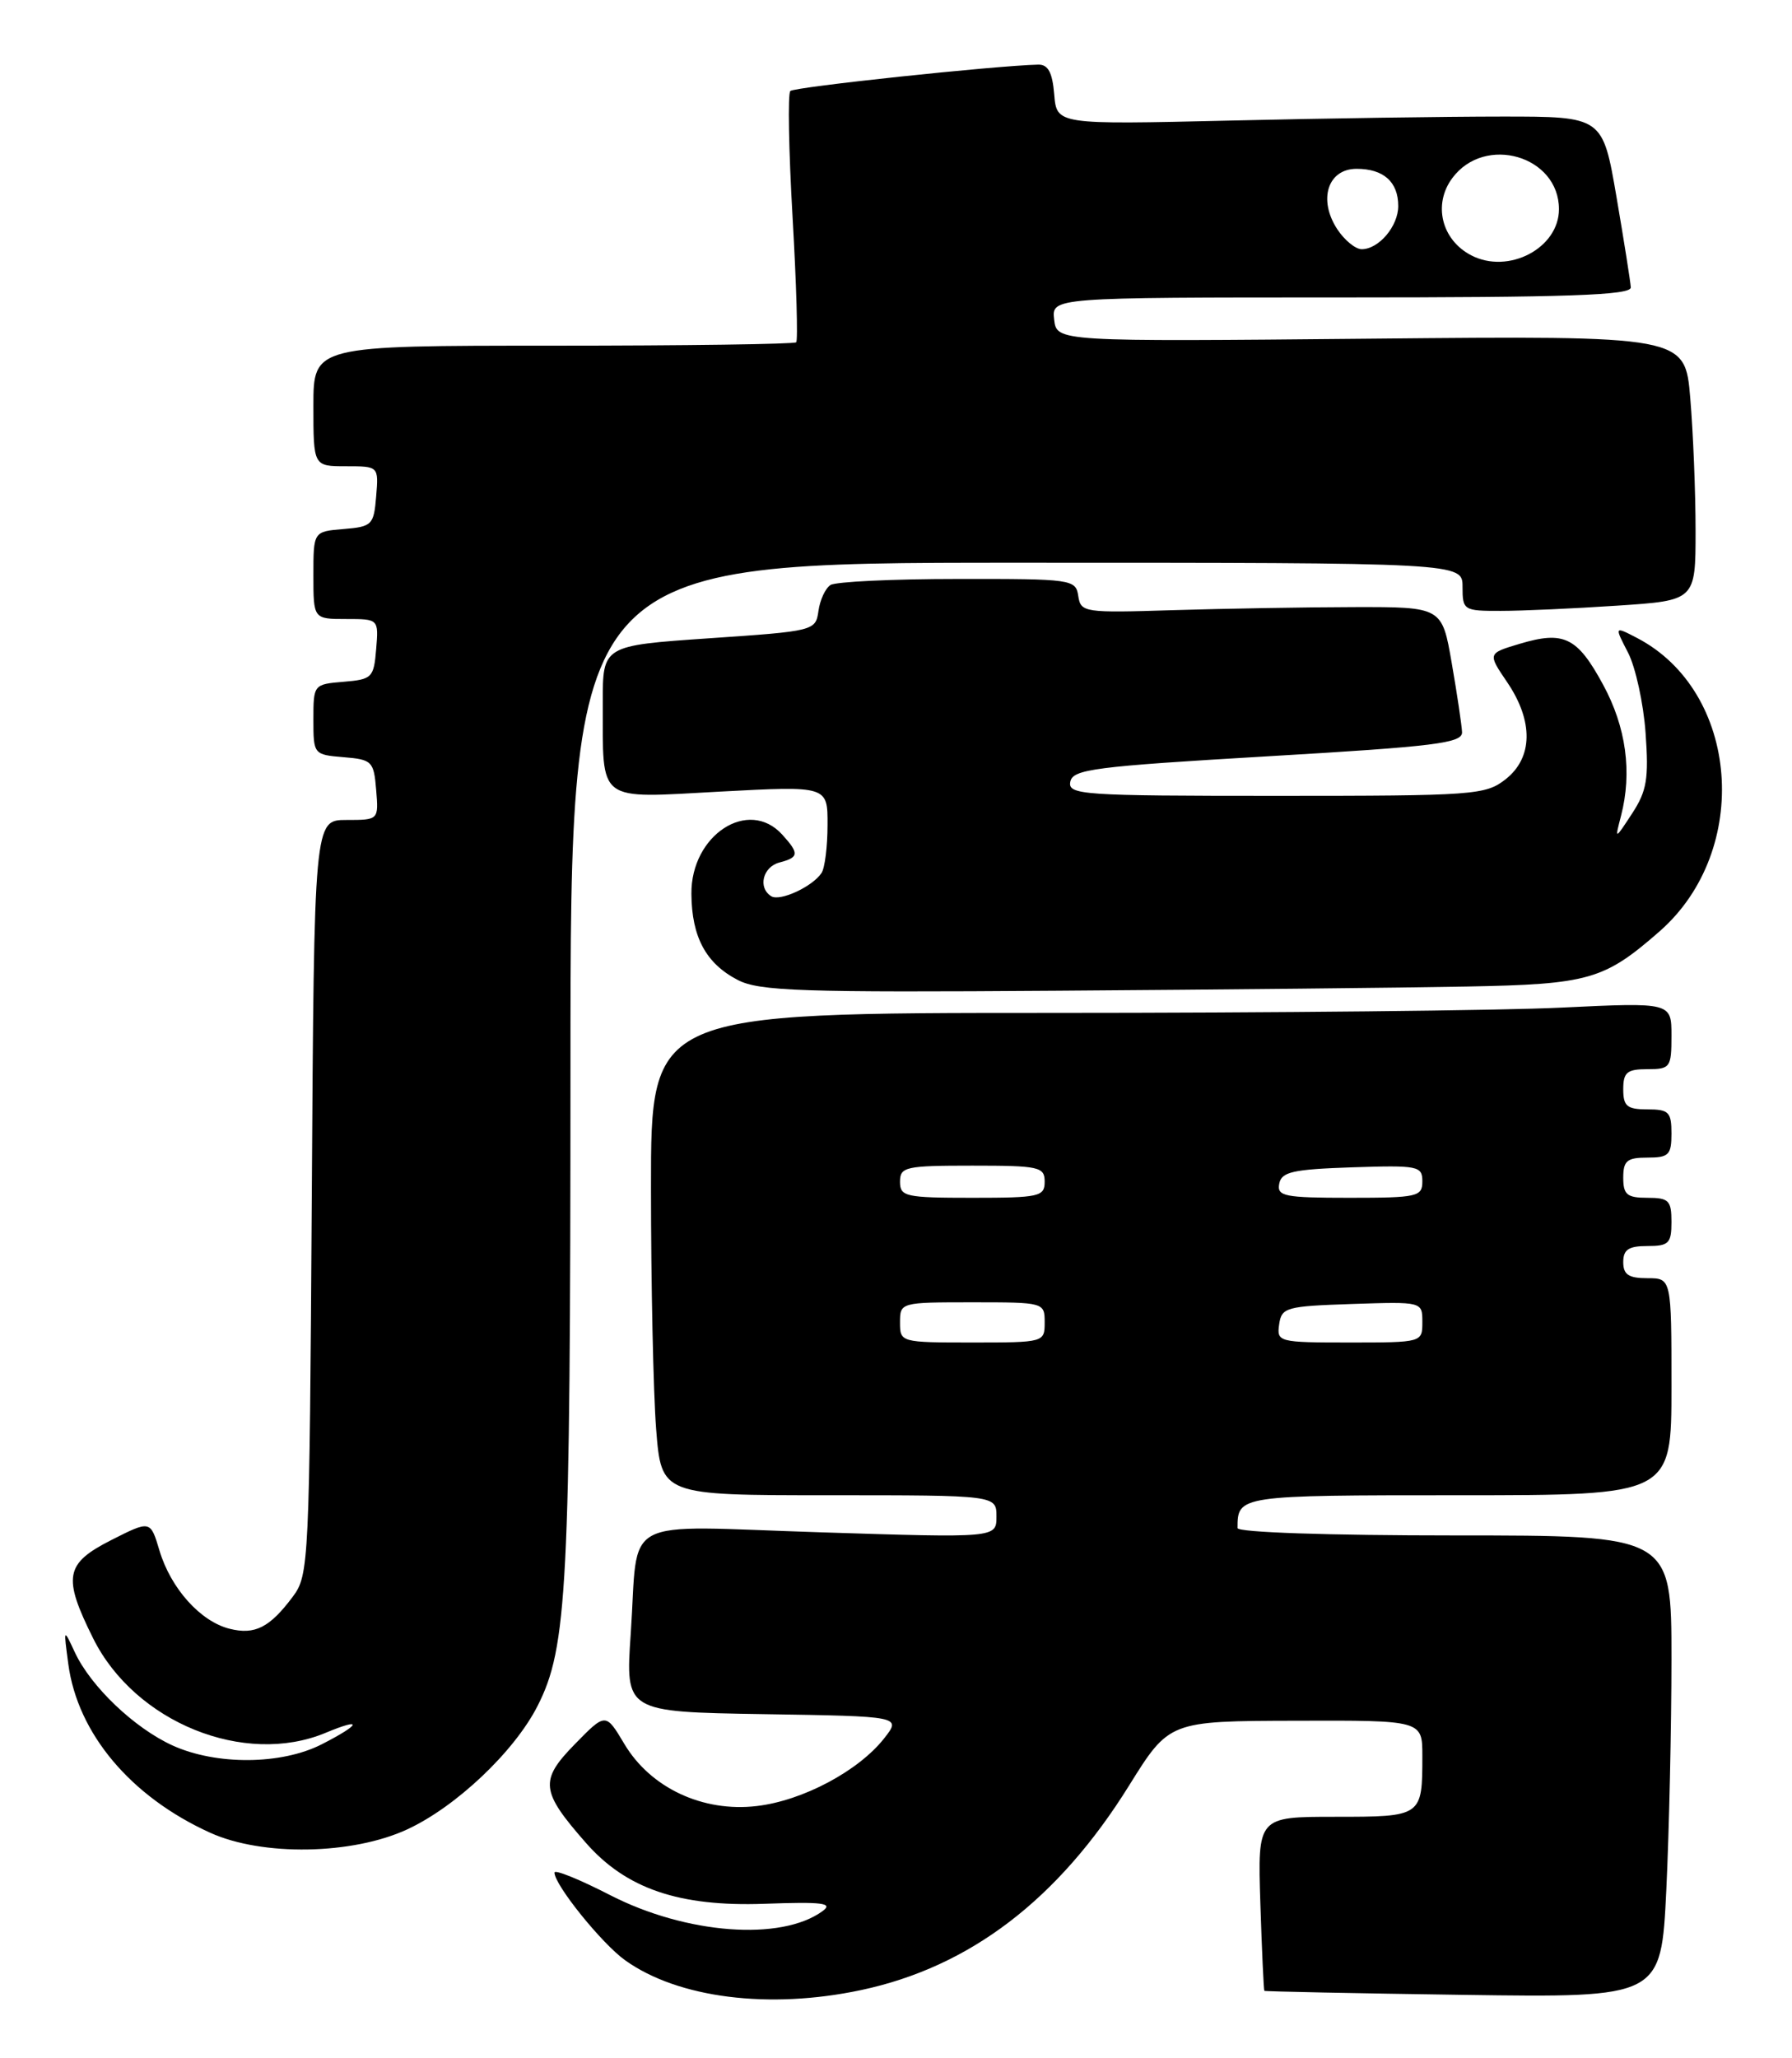 <?xml version="1.0" encoding="UTF-8" standalone="no"?>
<!DOCTYPE svg PUBLIC "-//W3C//DTD SVG 1.1//EN" "http://www.w3.org/Graphics/SVG/1.1/DTD/svg11.dtd" >
<svg xmlns="http://www.w3.org/2000/svg" xmlns:xlink="http://www.w3.org/1999/xlink" version="1.1" viewBox="0 0 223 256">
 <g >
 <path fill="currentColor"
d=" M 107.13 247.56 C 120.68 244.69 131.67 236.31 140.50 222.12 C 145.50 214.09 145.50 214.09 161.25 214.05 C 177.00 214.00 177.00 214.00 177.00 218.42 C 177.00 225.98 176.97 226.00 166.14 226.00 C 156.50 226.00 156.50 226.00 156.84 236.75 C 157.03 242.66 157.26 247.57 157.34 247.65 C 157.43 247.73 168.57 247.96 182.11 248.15 C 206.71 248.50 206.71 248.50 207.36 235.09 C 207.71 227.72 208.00 214.78 208.00 206.34 C 208.00 191.00 208.00 191.00 181.00 191.00 C 165.27 191.00 154.00 190.62 154.00 190.08 C 154.00 186.02 154.11 186.00 181.61 186.00 C 208.00 186.00 208.00 186.00 208.00 172.50 C 208.00 159.00 208.00 159.00 205.00 159.00 C 202.67 159.00 202.00 158.56 202.00 157.00 C 202.00 155.44 202.67 155.00 205.00 155.00 C 207.67 155.00 208.00 154.67 208.00 152.00 C 208.00 149.33 207.67 149.00 205.00 149.00 C 202.47 149.00 202.00 148.61 202.00 146.50 C 202.00 144.39 202.47 144.00 205.00 144.00 C 207.67 144.00 208.00 143.67 208.00 141.00 C 208.00 138.33 207.67 138.00 205.00 138.00 C 202.47 138.00 202.00 137.61 202.00 135.50 C 202.00 133.39 202.47 133.00 205.00 133.00 C 207.85 133.00 208.00 132.80 208.00 128.84 C 208.00 124.69 208.00 124.69 194.34 125.34 C 186.83 125.71 158.25 126.00 130.84 126.00 C 81.00 126.00 81.00 126.00 81.01 147.75 C 81.01 159.71 81.30 173.21 81.65 177.75 C 82.30 186.00 82.30 186.00 103.15 186.00 C 124.00 186.00 124.00 186.00 124.00 188.65 C 124.00 191.31 124.00 191.31 102.08 190.61 C 76.69 189.81 79.51 188.30 78.49 203.23 C 77.82 212.95 77.82 212.95 95.00 213.23 C 112.18 213.50 112.18 213.50 110.02 216.25 C 106.83 220.30 99.90 223.99 94.19 224.66 C 87.47 225.46 80.95 222.41 77.69 216.93 C 75.37 213.04 75.37 213.04 71.51 216.99 C 67.12 221.48 67.27 222.83 72.92 229.25 C 77.92 234.95 84.52 237.20 95.12 236.82 C 102.41 236.56 103.74 236.73 102.35 237.74 C 97.20 241.49 85.41 240.60 75.96 235.76 C 72.13 233.79 69.00 232.52 69.00 232.94 C 69.00 234.47 74.91 241.80 77.81 243.86 C 84.40 248.56 95.71 249.98 107.13 247.56 Z  M 50.71 227.55 C 56.78 224.73 64.00 217.89 66.89 212.22 C 70.60 204.94 70.98 197.57 70.99 132.75 C 71.00 70.00 71.00 70.00 126.50 70.00 C 182.00 70.00 182.00 70.00 182.00 73.00 C 182.00 75.91 182.14 76.00 186.75 75.99 C 189.36 75.99 195.89 75.70 201.25 75.34 C 211.00 74.70 211.00 74.70 211.00 66.00 C 211.00 61.22 210.70 53.80 210.34 49.53 C 209.69 41.76 209.69 41.76 170.59 42.13 C 131.50 42.50 131.50 42.50 131.18 39.75 C 130.87 37.00 130.87 37.00 166.93 37.00 C 195.15 37.00 202.99 36.73 202.94 35.75 C 202.90 35.06 202.10 30.00 201.16 24.50 C 199.44 14.50 199.44 14.50 186.97 14.50 C 180.11 14.50 164.82 14.72 153.00 15.00 C 131.50 15.50 131.50 15.50 131.19 11.75 C 130.96 9.00 130.43 8.01 129.19 8.04 C 123.79 8.17 98.84 10.82 98.35 11.32 C 98.02 11.64 98.15 18.72 98.63 27.04 C 99.11 35.36 99.31 42.36 99.08 42.58 C 98.85 42.81 85.24 43.00 68.83 43.00 C 39.00 43.00 39.00 43.00 39.00 50.50 C 39.00 58.00 39.00 58.00 43.06 58.00 C 47.12 58.00 47.12 58.00 46.81 61.75 C 46.52 65.30 46.30 65.52 42.75 65.81 C 39.00 66.12 39.00 66.12 39.00 71.56 C 39.00 77.00 39.00 77.00 43.06 77.00 C 47.12 77.00 47.12 77.00 46.81 80.75 C 46.52 84.30 46.30 84.52 42.75 84.81 C 39.03 85.12 39.00 85.16 39.00 89.50 C 39.00 93.84 39.03 93.88 42.75 94.19 C 46.30 94.48 46.52 94.70 46.81 98.25 C 47.12 102.00 47.12 102.00 43.11 102.00 C 39.09 102.00 39.09 102.00 38.80 148.93 C 38.51 194.44 38.44 195.94 36.45 198.60 C 33.57 202.46 31.72 203.40 28.57 202.61 C 24.94 201.70 21.26 197.59 19.85 192.90 C 18.72 189.11 18.72 189.11 13.86 191.57 C 8.08 194.50 7.78 196.15 11.60 203.82 C 16.80 214.25 30.42 219.77 40.53 215.55 C 45.23 213.59 44.92 214.49 40.04 216.98 C 35.03 219.54 26.92 219.60 21.48 217.13 C 16.73 214.97 11.29 209.79 9.31 205.53 C 7.90 202.51 7.90 202.51 8.50 207.00 C 9.66 215.64 16.26 223.50 26.15 227.98 C 32.64 230.93 43.88 230.73 50.71 227.55 Z  M 182.50 122.72 C 197.74 122.44 199.63 121.89 206.55 115.83 C 218.01 105.76 216.47 85.99 203.70 79.35 C 200.89 77.89 200.89 77.89 202.60 81.19 C 203.53 83.00 204.52 87.50 204.78 91.19 C 205.19 96.88 204.93 98.40 203.10 101.20 C 200.94 104.50 200.94 104.50 201.72 101.50 C 203.13 96.07 202.36 90.43 199.48 85.15 C 196.28 79.25 194.61 78.44 189.10 80.09 C 185.12 81.28 185.12 81.28 187.56 84.87 C 190.84 89.71 190.77 94.25 187.37 96.93 C 184.85 98.90 183.52 99.00 158.79 99.00 C 134.63 99.00 132.88 98.88 133.19 97.25 C 133.49 95.69 136.13 95.35 157.76 94.08 C 178.64 92.86 181.99 92.44 181.94 91.08 C 181.90 90.21 181.33 86.35 180.66 82.50 C 179.45 75.50 179.45 75.50 168.48 75.52 C 162.44 75.53 152.32 75.71 146.00 75.90 C 134.90 76.25 134.49 76.19 134.18 74.13 C 133.87 72.07 133.40 72.00 119.18 72.02 C 111.11 72.02 103.98 72.36 103.35 72.77 C 102.72 73.17 102.04 74.62 101.85 76.00 C 101.50 78.47 101.34 78.51 88.25 79.40 C 75.00 80.31 75.00 80.31 75.01 87.40 C 75.04 100.00 74.12 99.31 89.64 98.47 C 103.00 97.76 103.00 97.76 102.98 102.63 C 102.98 105.31 102.64 108.00 102.23 108.60 C 101.10 110.30 97.07 112.16 95.98 111.49 C 94.28 110.44 94.92 107.83 97.00 107.29 C 99.43 106.65 99.48 106.18 97.35 103.83 C 93.15 99.19 85.97 103.87 86.04 111.20 C 86.08 116.57 87.85 119.86 91.82 121.91 C 94.50 123.29 99.65 123.47 131.70 123.24 C 151.94 123.10 174.80 122.87 182.50 122.72 Z  M 112.00 164.50 C 112.00 162.02 112.07 162.00 121.00 162.00 C 129.93 162.00 130.00 162.02 130.00 164.50 C 130.00 166.98 129.93 167.00 121.00 167.00 C 112.07 167.00 112.00 166.98 112.00 164.50 Z  M 159.18 164.75 C 159.48 162.64 160.04 162.48 168.25 162.21 C 177.00 161.92 177.00 161.92 177.00 164.46 C 177.00 166.99 176.98 167.00 167.93 167.00 C 159.10 167.00 158.87 166.94 159.18 164.75 Z  M 112.00 147.00 C 112.00 145.15 112.67 145.00 121.00 145.00 C 129.33 145.00 130.00 145.15 130.00 147.00 C 130.00 148.85 129.33 149.00 121.00 149.00 C 112.67 149.00 112.00 148.85 112.00 147.00 Z  M 159.19 147.25 C 159.47 145.77 160.87 145.46 168.26 145.21 C 176.48 144.94 177.00 145.04 177.00 146.96 C 177.00 148.86 176.39 149.00 167.93 149.00 C 159.82 149.00 158.89 148.81 159.19 147.25 Z  M 183.08 31.76 C 179.38 29.84 178.30 25.41 180.73 22.15 C 184.78 16.70 194.00 19.39 194.00 26.02 C 194.00 30.87 187.71 34.17 183.08 31.76 Z  M 166.41 28.51 C 164.00 24.83 165.23 21.00 168.82 21.00 C 172.18 21.00 174.00 22.63 174.00 25.63 C 174.00 28.14 171.58 31.00 169.45 31.00 C 168.68 31.00 167.31 29.88 166.41 28.51 Z "/>
</g>
</svg>